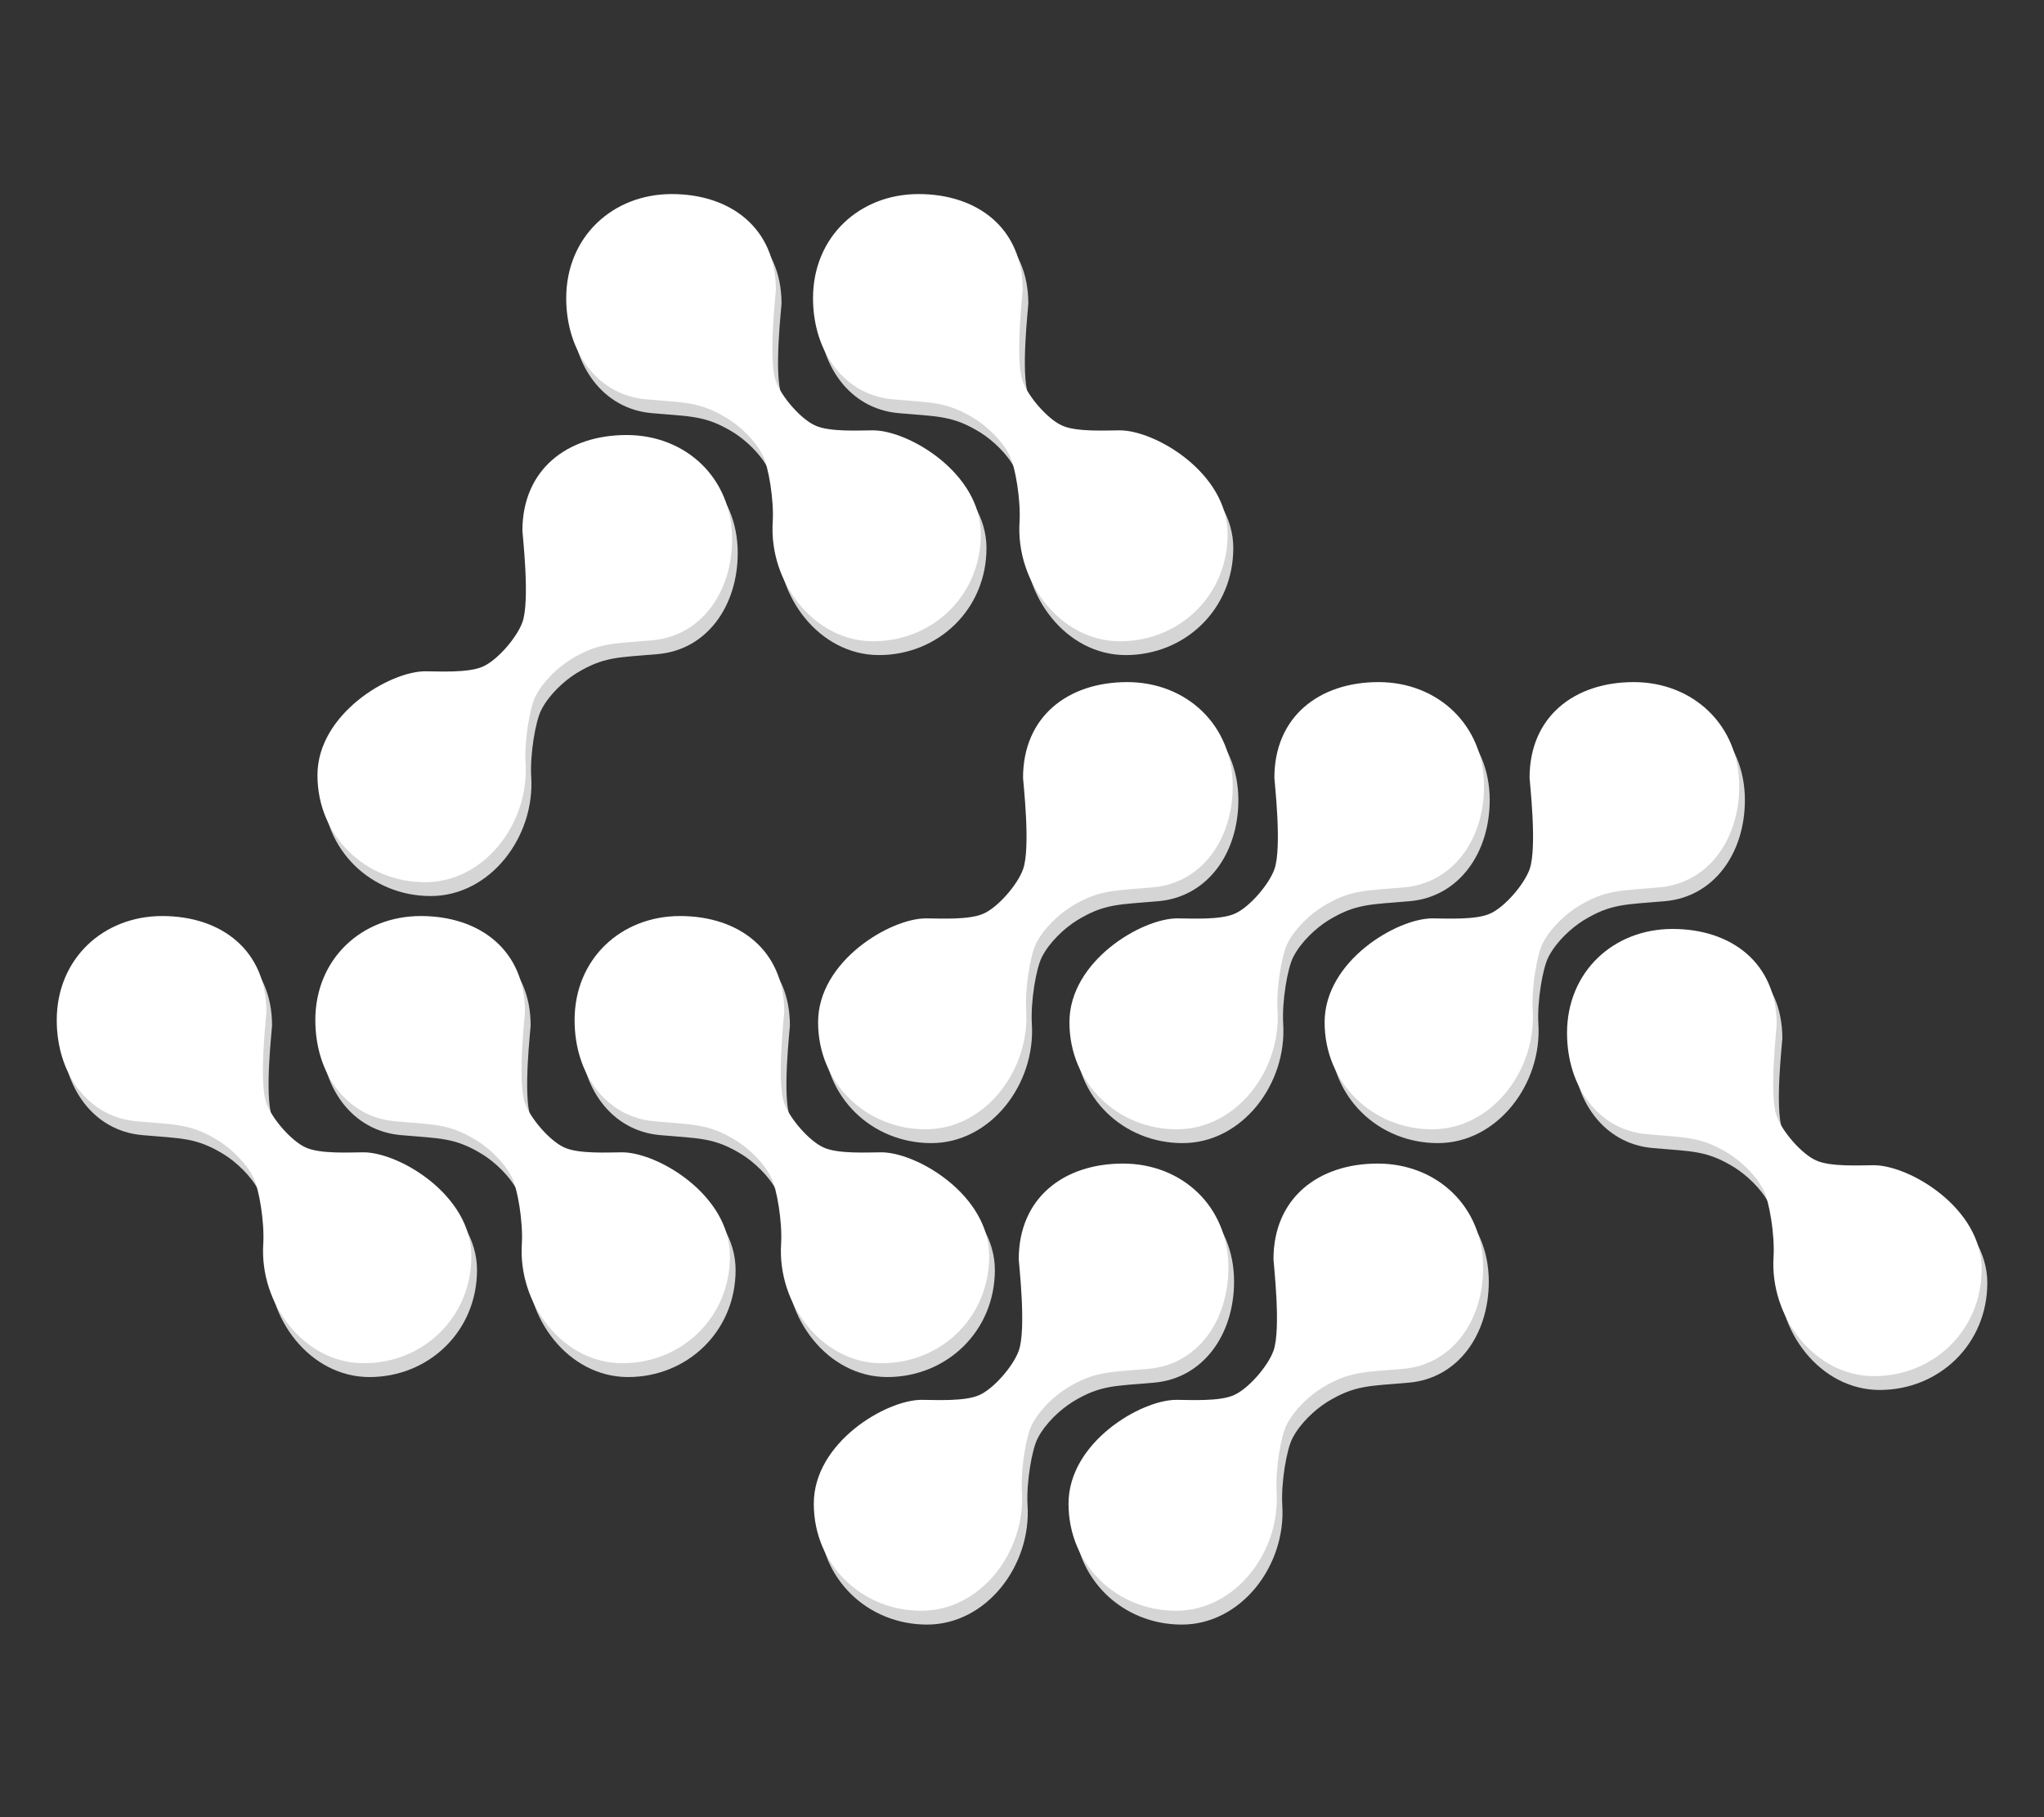 <svg width="100%" height="100%" viewBox="0 0 18 16" version="1.1" xmlns="http://www.w3.org/2000/svg" xmlns:xlink="http://www.w3.org/1999/xlink" xml:space="preserve" style="fill-rule:evenodd;clip-rule:evenodd;stroke-linejoin:round;stroke-miterlimit:2;"><rect x="0" y="0" width="18" height="16" fill="#333333" stroke="none"/><g id="nant-light" transform="matrix(1.994,0,0,1.994,-2.086,-7.798)"><g transform="matrix(1,0,0,1,0.025,0.061)"><g transform="matrix(1.156,0,0,1.191,-0.302,-1.776)"><path d="M1.688,8.932C1.501,8.916 1.383,8.754 1.383,8.557C1.383,8.33 1.56,8.171 1.786,8.171C2.013,8.171 2.184,8.299 2.184,8.526C2.184,8.538 2.154,8.785 2.184,8.865C2.205,8.922 2.279,9.005 2.334,9.029C2.389,9.054 2.506,9.047 2.555,9.047C2.691,9.047 2.967,9.205 2.967,9.432C2.967,9.659 2.783,9.829 2.556,9.829C2.329,9.829 2.157,9.61 2.172,9.386C2.177,9.306 2.156,9.18 2.133,9.138C2.104,9.083 2.047,9.032 2.001,9.004C1.894,8.94 1.838,8.945 1.688,8.932Z" style="fill:rgb(213,213,213);"/></g><g transform="matrix(1.156,0,0,1.191,0.84,-1.776)"><path d="M1.688,8.932C1.501,8.916 1.383,8.754 1.383,8.557C1.383,8.33 1.56,8.171 1.786,8.171C2.013,8.171 2.184,8.299 2.184,8.526C2.184,8.538 2.154,8.785 2.184,8.865C2.205,8.922 2.279,9.005 2.334,9.029C2.389,9.054 2.506,9.047 2.555,9.047C2.691,9.047 2.967,9.205 2.967,9.432C2.967,9.659 2.783,9.829 2.556,9.829C2.329,9.829 2.157,9.61 2.172,9.386C2.177,9.306 2.156,9.18 2.133,9.138C2.104,9.083 2.047,9.032 2.001,9.004C1.894,8.94 1.838,8.945 1.688,8.932Z" style="fill:rgb(213,213,213);"/></g><g transform="matrix(1.156,0,0,1.191,1.985,-1.776)"><path d="M1.688,8.932C1.501,8.916 1.383,8.754 1.383,8.557C1.383,8.33 1.56,8.171 1.786,8.171C2.013,8.171 2.184,8.299 2.184,8.526C2.184,8.538 2.154,8.785 2.184,8.865C2.205,8.922 2.279,9.005 2.334,9.029C2.389,9.054 2.506,9.047 2.555,9.047C2.691,9.047 2.967,9.205 2.967,9.432C2.967,9.659 2.783,9.829 2.556,9.829C2.329,9.829 2.157,9.61 2.172,9.386C2.177,9.306 2.156,9.18 2.133,9.138C2.104,9.083 2.047,9.032 2.001,9.004C1.894,8.94 1.838,8.945 1.688,8.932Z" style="fill:rgb(213,213,213);"/></g><g transform="matrix(-1.156,0,0,1.191,5.878,-3.9)"><path d="M1.688,8.932C1.501,8.916 1.383,8.754 1.383,8.557C1.383,8.33 1.56,8.171 1.786,8.171C2.013,8.171 2.184,8.299 2.184,8.526C2.184,8.538 2.154,8.785 2.184,8.865C2.205,8.922 2.279,9.005 2.334,9.029C2.389,9.054 2.506,9.047 2.555,9.047C2.691,9.047 2.967,9.205 2.967,9.432C2.967,9.659 2.783,9.829 2.556,9.829C2.329,9.829 2.157,9.61 2.172,9.386C2.177,9.306 2.156,9.18 2.133,9.138C2.104,9.083 2.047,9.032 2.001,9.004C1.894,8.94 1.838,8.945 1.688,8.932Z" style="fill:rgb(213,213,213);"/></g><g transform="matrix(1.156,0,0,1.191,1.948,-4.964)"><path d="M1.688,8.932C1.501,8.916 1.383,8.754 1.383,8.557C1.383,8.33 1.56,8.171 1.786,8.171C2.013,8.171 2.184,8.299 2.184,8.526C2.184,8.538 2.154,8.785 2.184,8.865C2.205,8.922 2.279,9.005 2.334,9.029C2.389,9.054 2.506,9.047 2.555,9.047C2.691,9.047 2.967,9.205 2.967,9.432C2.967,9.659 2.783,9.829 2.556,9.829C2.329,9.829 2.157,9.61 2.172,9.386C2.177,9.306 2.156,9.18 2.133,9.138C2.104,9.083 2.047,9.032 2.001,9.004C1.894,8.94 1.838,8.945 1.688,8.932Z" style="fill:rgb(213,213,213);"/></g><g transform="matrix(1.156,0,0,1.191,3.038,-4.964)"><path d="M1.688,8.932C1.501,8.916 1.383,8.754 1.383,8.557C1.383,8.33 1.56,8.171 1.786,8.171C2.013,8.171 2.184,8.299 2.184,8.526C2.184,8.538 2.154,8.785 2.184,8.865C2.205,8.922 2.279,9.005 2.334,9.029C2.389,9.054 2.506,9.047 2.555,9.047C2.691,9.047 2.967,9.205 2.967,9.432C2.967,9.659 2.783,9.829 2.556,9.829C2.329,9.829 2.157,9.61 2.172,9.386C2.177,9.306 2.156,9.18 2.133,9.138C2.104,9.083 2.047,9.032 2.001,9.004C1.894,8.94 1.838,8.945 1.688,8.932Z" style="fill:rgb(213,213,213);"/></g><g transform="matrix(-1.156,0,0,1.191,8.089,-2.809)"><path d="M1.688,8.932C1.501,8.916 1.383,8.754 1.383,8.557C1.383,8.33 1.56,8.171 1.786,8.171C2.013,8.171 2.184,8.299 2.184,8.526C2.184,8.538 2.154,8.785 2.184,8.865C2.205,8.922 2.279,9.005 2.334,9.029C2.389,9.054 2.506,9.047 2.555,9.047C2.691,9.047 2.967,9.205 2.967,9.432C2.967,9.659 2.783,9.829 2.556,9.829C2.329,9.829 2.157,9.61 2.172,9.386C2.177,9.306 2.156,9.18 2.133,9.138C2.104,9.083 2.047,9.032 2.001,9.004C1.894,8.94 1.838,8.945 1.688,8.932Z" style="fill:rgb(213,213,213);"/></g><g transform="matrix(-1.156,0,0,1.191,9.199,-2.809)"><path d="M1.688,8.932C1.501,8.916 1.383,8.754 1.383,8.557C1.383,8.33 1.56,8.171 1.786,8.171C2.013,8.171 2.184,8.299 2.184,8.526C2.184,8.538 2.154,8.785 2.184,8.865C2.205,8.922 2.279,9.005 2.334,9.029C2.389,9.054 2.506,9.047 2.555,9.047C2.691,9.047 2.967,9.205 2.967,9.432C2.967,9.659 2.783,9.829 2.556,9.829C2.329,9.829 2.157,9.61 2.172,9.386C2.177,9.306 2.156,9.18 2.133,9.138C2.104,9.083 2.047,9.032 2.001,9.004C1.894,8.94 1.838,8.945 1.688,8.932Z" style="fill:rgb(213,213,213);"/></g><g transform="matrix(-1.156,0,0,1.191,10.326,-2.809)"><path d="M1.688,8.932C1.501,8.916 1.383,8.754 1.383,8.557C1.383,8.33 1.56,8.171 1.786,8.171C2.013,8.171 2.184,8.299 2.184,8.526C2.184,8.538 2.154,8.785 2.184,8.865C2.205,8.922 2.279,9.005 2.334,9.029C2.389,9.054 2.506,9.047 2.555,9.047C2.691,9.047 2.967,9.205 2.967,9.432C2.967,9.659 2.783,9.829 2.556,9.829C2.329,9.829 2.157,9.61 2.172,9.386C2.177,9.306 2.156,9.18 2.133,9.138C2.104,9.083 2.047,9.032 2.001,9.004C1.894,8.94 1.838,8.945 1.688,8.932Z" style="fill:rgb(213,213,213);"/></g><g transform="matrix(1.156,0,0,1.191,6.368,-1.719)"><path d="M1.688,8.932C1.501,8.916 1.383,8.754 1.383,8.557C1.383,8.33 1.56,8.171 1.786,8.171C2.013,8.171 2.184,8.299 2.184,8.526C2.184,8.538 2.154,8.785 2.184,8.865C2.205,8.922 2.279,9.005 2.334,9.029C2.389,9.054 2.506,9.047 2.555,9.047C2.691,9.047 2.967,9.205 2.967,9.432C2.967,9.659 2.783,9.829 2.556,9.829C2.329,9.829 2.157,9.61 2.172,9.386C2.177,9.306 2.156,9.18 2.133,9.138C2.104,9.083 2.047,9.032 2.001,9.004C1.894,8.94 1.838,8.945 1.688,8.932Z" style="fill:rgb(213,213,213);"/></g><g transform="matrix(-1.156,0,0,1.191,9.195,-0.683)"><path d="M1.688,8.932C1.501,8.916 1.383,8.754 1.383,8.557C1.383,8.33 1.56,8.171 1.786,8.171C2.013,8.171 2.184,8.299 2.184,8.526C2.184,8.538 2.154,8.785 2.184,8.865C2.205,8.922 2.279,9.005 2.334,9.029C2.389,9.054 2.506,9.047 2.555,9.047C2.691,9.047 2.967,9.205 2.967,9.432C2.967,9.659 2.783,9.829 2.556,9.829C2.329,9.829 2.157,9.61 2.172,9.386C2.177,9.306 2.156,9.18 2.133,9.138C2.104,9.083 2.047,9.032 2.001,9.004C1.894,8.94 1.838,8.945 1.688,8.932Z" style="fill:rgb(213,213,213);"/></g><g transform="matrix(-1.156,0,0,1.191,8.07,-0.683)"><path d="M1.688,8.932C1.501,8.916 1.383,8.754 1.383,8.557C1.383,8.33 1.56,8.171 1.786,8.171C2.013,8.171 2.184,8.299 2.184,8.526C2.184,8.538 2.154,8.785 2.184,8.865C2.205,8.922 2.279,9.005 2.334,9.029C2.389,9.054 2.506,9.047 2.555,9.047C2.691,9.047 2.967,9.205 2.967,9.432C2.967,9.659 2.783,9.829 2.556,9.829C2.329,9.829 2.157,9.61 2.172,9.386C2.177,9.306 2.156,9.18 2.133,9.138C2.104,9.083 2.047,9.032 2.001,9.004C1.894,8.94 1.838,8.945 1.688,8.932Z" style="fill:rgb(213,213,213);"/></g></g><g transform="matrix(1.156,0,0,1.191,-0.302,-1.776)"><path d="M1.688,8.932C1.501,8.916 1.383,8.754 1.383,8.557C1.383,8.33 1.56,8.171 1.786,8.171C2.013,8.171 2.184,8.299 2.184,8.526C2.184,8.538 2.154,8.785 2.184,8.865C2.205,8.922 2.279,9.005 2.334,9.029C2.389,9.054 2.506,9.047 2.555,9.047C2.691,9.047 2.967,9.205 2.967,9.432C2.967,9.659 2.783,9.829 2.556,9.829C2.329,9.829 2.157,9.61 2.172,9.386C2.177,9.306 2.156,9.18 2.133,9.138C2.104,9.083 2.047,9.032 2.001,9.004C1.894,8.94 1.838,8.945 1.688,8.932Z" style="fill:white;"/></g><g transform="matrix(1.156,0,0,1.191,0.84,-1.776)"><path d="M1.688,8.932C1.501,8.916 1.383,8.754 1.383,8.557C1.383,8.33 1.56,8.171 1.786,8.171C2.013,8.171 2.184,8.299 2.184,8.526C2.184,8.538 2.154,8.785 2.184,8.865C2.205,8.922 2.279,9.005 2.334,9.029C2.389,9.054 2.506,9.047 2.555,9.047C2.691,9.047 2.967,9.205 2.967,9.432C2.967,9.659 2.783,9.829 2.556,9.829C2.329,9.829 2.157,9.61 2.172,9.386C2.177,9.306 2.156,9.18 2.133,9.138C2.104,9.083 2.047,9.032 2.001,9.004C1.894,8.94 1.838,8.945 1.688,8.932Z" style="fill:white;"/></g><g transform="matrix(1.156,0,0,1.191,1.985,-1.776)"><path d="M1.688,8.932C1.501,8.916 1.383,8.754 1.383,8.557C1.383,8.33 1.56,8.171 1.786,8.171C2.013,8.171 2.184,8.299 2.184,8.526C2.184,8.538 2.154,8.785 2.184,8.865C2.205,8.922 2.279,9.005 2.334,9.029C2.389,9.054 2.506,9.047 2.555,9.047C2.691,9.047 2.967,9.205 2.967,9.432C2.967,9.659 2.783,9.829 2.556,9.829C2.329,9.829 2.157,9.61 2.172,9.386C2.177,9.306 2.156,9.18 2.133,9.138C2.104,9.083 2.047,9.032 2.001,9.004C1.894,8.94 1.838,8.945 1.688,8.932Z" style="fill:white;"/></g><g transform="matrix(-1.156,0,0,1.191,5.878,-3.9)"><path d="M1.688,8.932C1.501,8.916 1.383,8.754 1.383,8.557C1.383,8.33 1.56,8.171 1.786,8.171C2.013,8.171 2.184,8.299 2.184,8.526C2.184,8.538 2.154,8.785 2.184,8.865C2.205,8.922 2.279,9.005 2.334,9.029C2.389,9.054 2.506,9.047 2.555,9.047C2.691,9.047 2.967,9.205 2.967,9.432C2.967,9.659 2.783,9.829 2.556,9.829C2.329,9.829 2.157,9.61 2.172,9.386C2.177,9.306 2.156,9.18 2.133,9.138C2.104,9.083 2.047,9.032 2.001,9.004C1.894,8.94 1.838,8.945 1.688,8.932Z" style="fill:white;"/></g><g transform="matrix(1.156,0,0,1.191,1.948,-4.964)"><path d="M1.688,8.932C1.501,8.916 1.383,8.754 1.383,8.557C1.383,8.33 1.56,8.171 1.786,8.171C2.013,8.171 2.184,8.299 2.184,8.526C2.184,8.538 2.154,8.785 2.184,8.865C2.205,8.922 2.279,9.005 2.334,9.029C2.389,9.054 2.506,9.047 2.555,9.047C2.691,9.047 2.967,9.205 2.967,9.432C2.967,9.659 2.783,9.829 2.556,9.829C2.329,9.829 2.157,9.61 2.172,9.386C2.177,9.306 2.156,9.18 2.133,9.138C2.104,9.083 2.047,9.032 2.001,9.004C1.894,8.94 1.838,8.945 1.688,8.932Z" style="fill:white;"/></g><g transform="matrix(1.156,0,0,1.191,3.038,-4.964)"><path d="M1.688,8.932C1.501,8.916 1.383,8.754 1.383,8.557C1.383,8.33 1.56,8.171 1.786,8.171C2.013,8.171 2.184,8.299 2.184,8.526C2.184,8.538 2.154,8.785 2.184,8.865C2.205,8.922 2.279,9.005 2.334,9.029C2.389,9.054 2.506,9.047 2.555,9.047C2.691,9.047 2.967,9.205 2.967,9.432C2.967,9.659 2.783,9.829 2.556,9.829C2.329,9.829 2.157,9.61 2.172,9.386C2.177,9.306 2.156,9.18 2.133,9.138C2.104,9.083 2.047,9.032 2.001,9.004C1.894,8.94 1.838,8.945 1.688,8.932Z" style="fill:white;"/></g><g transform="matrix(-1.156,0,0,1.191,8.089,-2.809)"><path d="M1.688,8.932C1.501,8.916 1.383,8.754 1.383,8.557C1.383,8.33 1.56,8.171 1.786,8.171C2.013,8.171 2.184,8.299 2.184,8.526C2.184,8.538 2.154,8.785 2.184,8.865C2.205,8.922 2.279,9.005 2.334,9.029C2.389,9.054 2.506,9.047 2.555,9.047C2.691,9.047 2.967,9.205 2.967,9.432C2.967,9.659 2.783,9.829 2.556,9.829C2.329,9.829 2.157,9.61 2.172,9.386C2.177,9.306 2.156,9.18 2.133,9.138C2.104,9.083 2.047,9.032 2.001,9.004C1.894,8.94 1.838,8.945 1.688,8.932Z" style="fill:white;"/></g><g transform="matrix(-1.156,0,0,1.191,9.199,-2.809)"><path d="M1.688,8.932C1.501,8.916 1.383,8.754 1.383,8.557C1.383,8.33 1.56,8.171 1.786,8.171C2.013,8.171 2.184,8.299 2.184,8.526C2.184,8.538 2.154,8.785 2.184,8.865C2.205,8.922 2.279,9.005 2.334,9.029C2.389,9.054 2.506,9.047 2.555,9.047C2.691,9.047 2.967,9.205 2.967,9.432C2.967,9.659 2.783,9.829 2.556,9.829C2.329,9.829 2.157,9.61 2.172,9.386C2.177,9.306 2.156,9.18 2.133,9.138C2.104,9.083 2.047,9.032 2.001,9.004C1.894,8.94 1.838,8.945 1.688,8.932Z" style="fill:white;"/></g><g transform="matrix(-1.156,0,0,1.191,10.326,-2.809)"><path d="M1.688,8.932C1.501,8.916 1.383,8.754 1.383,8.557C1.383,8.33 1.56,8.171 1.786,8.171C2.013,8.171 2.184,8.299 2.184,8.526C2.184,8.538 2.154,8.785 2.184,8.865C2.205,8.922 2.279,9.005 2.334,9.029C2.389,9.054 2.506,9.047 2.555,9.047C2.691,9.047 2.967,9.205 2.967,9.432C2.967,9.659 2.783,9.829 2.556,9.829C2.329,9.829 2.157,9.61 2.172,9.386C2.177,9.306 2.156,9.18 2.133,9.138C2.104,9.083 2.047,9.032 2.001,9.004C1.894,8.94 1.838,8.945 1.688,8.932Z" style="fill:white;"/></g><g transform="matrix(1.156,0,0,1.191,6.368,-1.719)"><path d="M1.688,8.932C1.501,8.916 1.383,8.754 1.383,8.557C1.383,8.33 1.56,8.171 1.786,8.171C2.013,8.171 2.184,8.299 2.184,8.526C2.184,8.538 2.154,8.785 2.184,8.865C2.205,8.922 2.279,9.005 2.334,9.029C2.389,9.054 2.506,9.047 2.555,9.047C2.691,9.047 2.967,9.205 2.967,9.432C2.967,9.659 2.783,9.829 2.556,9.829C2.329,9.829 2.157,9.61 2.172,9.386C2.177,9.306 2.156,9.18 2.133,9.138C2.104,9.083 2.047,9.032 2.001,9.004C1.894,8.94 1.838,8.945 1.688,8.932Z" style="fill:white;"/></g><g transform="matrix(-1.156,0,0,1.191,9.195,-0.683)"><path d="M1.688,8.932C1.501,8.916 1.383,8.754 1.383,8.557C1.383,8.33 1.56,8.171 1.786,8.171C2.013,8.171 2.184,8.299 2.184,8.526C2.184,8.538 2.154,8.785 2.184,8.865C2.205,8.922 2.279,9.005 2.334,9.029C2.389,9.054 2.506,9.047 2.555,9.047C2.691,9.047 2.967,9.205 2.967,9.432C2.967,9.659 2.783,9.829 2.556,9.829C2.329,9.829 2.157,9.61 2.172,9.386C2.177,9.306 2.156,9.18 2.133,9.138C2.104,9.083 2.047,9.032 2.001,9.004C1.894,8.94 1.838,8.945 1.688,8.932Z" style="fill:white;"/></g><g transform="matrix(-1.156,0,0,1.191,8.07,-0.683)"><path d="M1.688,8.932C1.501,8.916 1.383,8.754 1.383,8.557C1.383,8.33 1.56,8.171 1.786,8.171C2.013,8.171 2.184,8.299 2.184,8.526C2.184,8.538 2.154,8.785 2.184,8.865C2.205,8.922 2.279,9.005 2.334,9.029C2.389,9.054 2.506,9.047 2.555,9.047C2.691,9.047 2.967,9.205 2.967,9.432C2.967,9.659 2.783,9.829 2.556,9.829C2.329,9.829 2.157,9.61 2.172,9.386C2.177,9.306 2.156,9.18 2.133,9.138C2.104,9.083 2.047,9.032 2.001,9.004C1.894,8.94 1.838,8.945 1.688,8.932Z" style="fill:white;"/></g></g></svg>